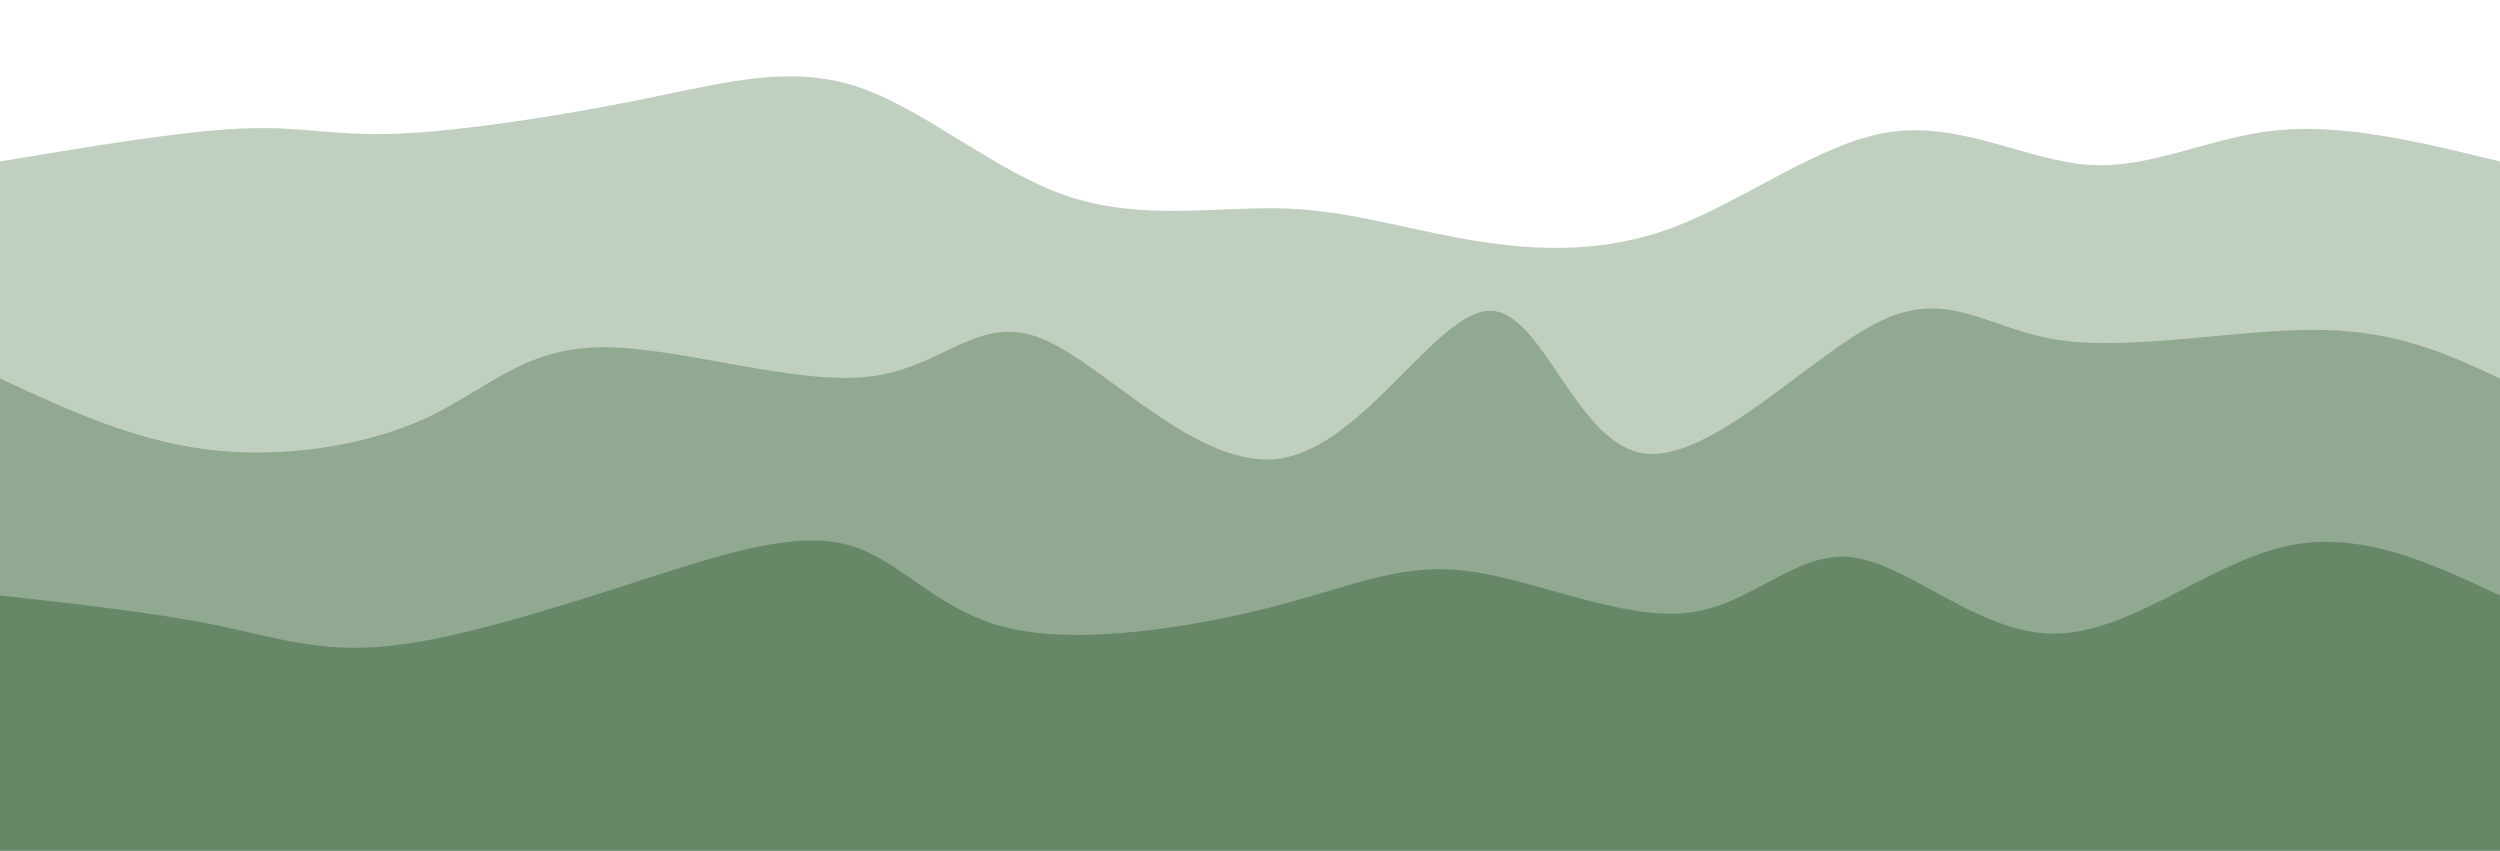 <svg width="100%" height="100%" id="svg" viewBox="0 0 1440 490" xmlns="http://www.w3.org/2000/svg" class="transition duration-300 ease-in-out delay-150"><style>
          .path-0{
            animation:pathAnim-0 4s;
            animation-timing-function: linear;
            animation-iteration-count: infinite;
          }
          @keyframes pathAnim-0{
            0%{
              d: path("M 0,500 L 0,93 C 52.605,84.215 105.211,75.431 140,74 C 174.789,72.569 191.763,78.493 229,77 C 266.237,75.507 323.738,66.597 371,57 C 418.262,47.403 455.286,37.12 494,50 C 532.714,62.88 573.119,98.925 615,113 C 656.881,127.075 700.237,119.182 737,120 C 773.763,120.818 803.932,130.347 840,137 C 876.068,143.653 918.035,147.429 961,132 C 1003.965,116.571 1047.929,81.937 1089,76 C 1130.071,70.063 1168.25,92.825 1204,95 C 1239.75,97.175 1273.071,78.764 1312,75 C 1350.929,71.236 1395.464,82.118 1440,93 L 1440,500 L 0,500 Z");
            }
            25%{
              d: path("M 0,500 L 0,93 C 49.332,72.15 98.664,51.299 140,54 C 181.336,56.701 214.675,82.952 252,79 C 289.325,75.048 330.634,40.892 369,46 C 407.366,51.108 442.787,95.479 480,119 C 517.213,142.521 556.217,145.192 596,139 C 635.783,132.808 676.344,117.753 723,108 C 769.656,98.247 822.408,93.798 862,94 C 901.592,94.202 928.023,99.057 959,94 C 989.977,88.943 1025.499,73.974 1069,74 C 1112.501,74.026 1163.981,89.045 1209,99 C 1254.019,108.955 1292.577,113.844 1330,112 C 1367.423,110.156 1403.712,101.578 1440,93 L 1440,500 L 0,500 Z");
            }
            50%{
              d: path("M 0,500 L 0,93 C 28.806,99.679 57.611,106.357 99,113 C 140.389,119.643 194.361,126.249 239,111 C 283.639,95.751 318.945,58.646 364,60 C 409.055,61.354 463.858,101.167 499,106 C 534.142,110.833 549.622,80.688 587,63 C 624.378,45.312 683.655,40.082 730,59 C 776.345,77.918 809.758,120.984 847,124 C 884.242,127.016 925.314,89.982 968,82 C 1010.686,74.018 1054.988,95.087 1094,103 C 1133.012,110.913 1166.734,105.669 1207,108 C 1247.266,110.331 1294.076,120.237 1334,119 C 1373.924,117.763 1406.962,105.381 1440,93 L 1440,500 L 0,500 Z");
            }
            75%{
              d: path("M 0,500 L 0,93 C 48.58,115.104 97.16,137.208 141,130 C 184.84,122.792 223.941,86.273 258,65 C 292.059,43.727 321.078,37.7 357,48 C 392.922,58.3 435.747,84.927 475,90 C 514.253,95.073 549.932,78.591 587,79 C 624.068,79.409 662.523,96.71 705,105 C 747.477,113.29 793.975,112.568 836,113 C 878.025,113.432 915.576,115.016 955,122 C 994.424,128.984 1035.722,141.367 1071,130 C 1106.278,118.633 1135.536,83.517 1179,81 C 1222.464,78.483 1280.132,108.567 1326,116 C 1371.868,123.433 1405.934,108.217 1440,93 L 1440,500 L 0,500 Z");
            }
            100%{
              d: path("M 0,500 L 0,93 C 52.605,84.215 105.211,75.431 140,74 C 174.789,72.569 191.763,78.493 229,77 C 266.237,75.507 323.738,66.597 371,57 C 418.262,47.403 455.286,37.12 494,50 C 532.714,62.88 573.119,98.925 615,113 C 656.881,127.075 700.237,119.182 737,120 C 773.763,120.818 803.932,130.347 840,137 C 876.068,143.653 918.035,147.429 961,132 C 1003.965,116.571 1047.929,81.937 1089,76 C 1130.071,70.063 1168.25,92.825 1204,95 C 1239.75,97.175 1273.071,78.764 1312,75 C 1350.929,71.236 1395.464,82.118 1440,93 L 1440,500 L 0,500 Z");
            }
          }</style><path d="M 0,500 L 0,93 C 52.605,84.215 105.211,75.431 140,74 C 174.789,72.569 191.763,78.493 229,77 C 266.237,75.507 323.738,66.597 371,57 C 418.262,47.403 455.286,37.12 494,50 C 532.714,62.88 573.119,98.925 615,113 C 656.881,127.075 700.237,119.182 737,120 C 773.763,120.818 803.932,130.347 840,137 C 876.068,143.653 918.035,147.429 961,132 C 1003.965,116.571 1047.929,81.937 1089,76 C 1130.071,70.063 1168.25,92.825 1204,95 C 1239.75,97.175 1273.071,78.764 1312,75 C 1350.929,71.236 1395.464,82.118 1440,93 L 1440,500 L 0,500 Z" stroke="none" stroke-width="0" fill="#668866" fill-opacity="0.4" class="transition-all duration-300 ease-in-out delay-150 path-0"></path><style>
          .path-1{
            animation:pathAnim-1 4s;
            animation-timing-function: linear;
            animation-iteration-count: infinite;
          }
          @keyframes pathAnim-1{
            0%{
              d: path("M 0,500 L 0,218 C 38.49,235.879 76.98,253.758 120,259 C 163.02,264.242 210.571,256.848 245,241 C 279.429,225.152 300.735,200.852 345,200 C 389.265,199.148 456.489,221.746 500,217 C 543.511,212.254 563.308,180.165 600,195 C 636.692,209.835 690.277,271.592 738,264 C 785.723,256.408 827.584,179.465 858,179 C 888.416,178.535 907.388,254.547 946,261 C 984.612,267.453 1042.865,204.348 1083,185 C 1123.135,165.652 1145.152,190.06 1187,196 C 1228.848,201.94 1290.528,189.411 1336,190 C 1381.472,190.589 1410.736,204.294 1440,218 L 1440,500 L 0,500 Z");
            }
            25%{
              d: path("M 0,500 L 0,218 C 52.908,202.832 105.816,187.663 141,193 C 176.184,198.337 193.644,224.179 224,223 C 254.356,221.821 297.609,193.621 348,201 C 398.391,208.379 455.922,251.338 499,262 C 542.078,272.662 570.705,251.026 604,234 C 637.295,216.974 675.26,204.556 717,209 C 758.74,213.444 804.254,234.748 843,244 C 881.746,253.252 913.722,250.451 951,250 C 988.278,249.549 1030.858,251.446 1067,253 C 1103.142,254.554 1132.846,255.765 1178,249 C 1223.154,242.235 1283.758,227.496 1330,221 C 1376.242,214.504 1408.121,216.252 1440,218 L 1440,500 L 0,500 Z");
            }
            50%{
              d: path("M 0,500 L 0,218 C 35.543,230.27 71.087,242.539 119,248 C 166.913,253.461 227.197,252.113 262,242 C 296.803,231.887 306.125,213.01 339,204 C 371.875,194.99 428.304,195.847 482,210 C 535.696,224.153 586.658,251.603 621,248 C 655.342,244.397 673.064,209.742 709,190 C 744.936,170.258 799.086,165.428 847,190 C 894.914,214.572 936.593,268.546 969,264 C 1001.407,259.454 1024.542,196.39 1067,192 C 1109.458,187.61 1171.239,241.895 1217,258 C 1262.761,274.105 1292.503,252.03 1327,239 C 1361.497,225.97 1400.748,221.985 1440,218 L 1440,500 L 0,500 Z");
            }
            75%{
              d: path("M 0,500 L 0,218 C 47.046,217.366 94.092,216.732 133,217 C 171.908,217.268 202.68,218.439 245,231 C 287.32,243.561 341.19,267.512 377,256 C 412.81,244.488 430.56,197.512 468,183 C 505.44,168.488 562.572,186.441 611,206 C 659.428,225.559 699.154,246.726 739,238 C 778.846,229.274 818.813,190.657 857,179 C 895.187,167.343 931.594,182.647 973,193 C 1014.406,203.353 1060.81,208.754 1093,221 C 1125.19,233.246 1143.167,252.335 1181,252 C 1218.833,251.665 1276.524,231.904 1323,223 C 1369.476,214.096 1404.738,216.048 1440,218 L 1440,500 L 0,500 Z");
            }
            100%{
              d: path("M 0,500 L 0,218 C 38.49,235.879 76.98,253.758 120,259 C 163.02,264.242 210.571,256.848 245,241 C 279.429,225.152 300.735,200.852 345,200 C 389.265,199.148 456.489,221.746 500,217 C 543.511,212.254 563.308,180.165 600,195 C 636.692,209.835 690.277,271.592 738,264 C 785.723,256.408 827.584,179.465 858,179 C 888.416,178.535 907.388,254.547 946,261 C 984.612,267.453 1042.865,204.348 1083,185 C 1123.135,165.652 1145.152,190.06 1187,196 C 1228.848,201.94 1290.528,189.411 1336,190 C 1381.472,190.589 1410.736,204.294 1440,218 L 1440,500 L 0,500 Z");
            }
          }</style><path d="M 0,500 L 0,218 C 38.49,235.879 76.98,253.758 120,259 C 163.02,264.242 210.571,256.848 245,241 C 279.429,225.152 300.735,200.852 345,200 C 389.265,199.148 456.489,221.746 500,217 C 543.511,212.254 563.308,180.165 600,195 C 636.692,209.835 690.277,271.592 738,264 C 785.723,256.408 827.584,179.465 858,179 C 888.416,178.535 907.388,254.547 946,261 C 984.612,267.453 1042.865,204.348 1083,185 C 1123.135,165.652 1145.152,190.06 1187,196 C 1228.848,201.94 1290.528,189.411 1336,190 C 1381.472,190.589 1410.736,204.294 1440,218 L 1440,500 L 0,500 Z" stroke="none" stroke-width="0" fill="#668866" fill-opacity="0.53" class="transition-all duration-300 ease-in-out delay-150 path-1"></path><style>
          .path-2{
            animation:pathAnim-2 4s;
            animation-timing-function: linear;
            animation-iteration-count: infinite;
          }
          @keyframes pathAnim-2{
            0%{
              d: path("M 0,500 L 0,343 C 44.529,347.943 89.058,352.886 124,360 C 158.942,367.114 184.297,376.399 225,372 C 265.703,367.601 321.756,349.52 370,334 C 418.244,318.48 458.68,305.522 489,314 C 519.32,322.478 539.523,352.391 582,362 C 624.477,371.609 689.228,360.914 735,349 C 780.772,337.086 807.564,323.953 846,329 C 884.436,334.047 934.515,357.275 972,353 C 1009.485,348.725 1034.378,316.947 1067,321 C 1099.622,325.053 1139.975,364.937 1183,365 C 1226.025,365.063 1271.721,325.304 1315,315 C 1358.279,304.696 1399.139,323.848 1440,343 L 1440,500 L 0,500 Z");
            }
            25%{
              d: path("M 0,500 L 0,343 C 49.239,355.596 98.478,368.193 140,366 C 181.522,363.807 215.327,346.826 249,332 C 282.673,317.174 316.214,304.504 351,305 C 385.786,305.496 421.818,319.157 466,337 C 510.182,354.843 562.514,376.868 607,379 C 651.486,381.132 688.127,363.372 724,361 C 759.873,358.628 794.979,371.645 832,378 C 869.021,384.355 907.959,384.048 952,381 C 996.041,377.952 1045.186,372.162 1080,364 C 1114.814,355.838 1135.296,345.302 1179,336 C 1222.704,326.698 1289.63,318.628 1337,320 C 1384.37,321.372 1412.185,332.186 1440,343 L 1440,500 L 0,500 Z");
            }
            50%{
              d: path("M 0,500 L 0,343 C 37.834,331.283 75.668,319.567 120,330 C 164.332,340.433 215.162,373.017 257,386 C 298.838,398.983 331.684,392.367 369,372 C 406.316,351.633 448.102,317.517 489,310 C 529.898,302.483 569.909,321.566 613,336 C 656.091,350.434 702.264,360.221 736,370 C 769.736,379.779 791.035,389.552 825,372 C 858.965,354.448 905.596,309.57 951,313 C 996.404,316.43 1040.583,368.167 1077,367 C 1113.417,365.833 1142.074,311.763 1188,301 C 1233.926,290.237 1297.122,322.782 1342,337 C 1386.878,351.218 1413.439,347.109 1440,343 L 1440,500 L 0,500 Z");
            }
            75%{
              d: path("M 0,500 L 0,343 C 29.473,356.922 58.947,370.843 99,370 C 139.053,369.157 189.687,353.548 239,339 C 288.313,324.452 336.306,310.963 372,327 C 407.694,343.037 431.088,388.6 462,383 C 492.912,377.4 531.341,320.639 582,320 C 632.659,319.361 695.547,374.845 736,370 C 776.453,365.155 794.469,299.982 831,300 C 867.531,300.018 922.576,365.229 972,388 C 1021.424,410.771 1065.227,391.104 1094,372 C 1122.773,352.896 1136.516,334.357 1178,332 C 1219.484,329.643 1288.71,343.47 1337,348 C 1385.29,352.53 1412.645,347.765 1440,343 L 1440,500 L 0,500 Z");
            }
            100%{
              d: path("M 0,500 L 0,343 C 44.529,347.943 89.058,352.886 124,360 C 158.942,367.114 184.297,376.399 225,372 C 265.703,367.601 321.756,349.52 370,334 C 418.244,318.48 458.68,305.522 489,314 C 519.32,322.478 539.523,352.391 582,362 C 624.477,371.609 689.228,360.914 735,349 C 780.772,337.086 807.564,323.953 846,329 C 884.436,334.047 934.515,357.275 972,353 C 1009.485,348.725 1034.378,316.947 1067,321 C 1099.622,325.053 1139.975,364.937 1183,365 C 1226.025,365.063 1271.721,325.304 1315,315 C 1358.279,304.696 1399.139,323.848 1440,343 L 1440,500 L 0,500 Z");
            }
          }</style><path d="M 0,500 L 0,343 C 44.529,347.943 89.058,352.886 124,360 C 158.942,367.114 184.297,376.399 225,372 C 265.703,367.601 321.756,349.52 370,334 C 418.244,318.48 458.68,305.522 489,314 C 519.32,322.478 539.523,352.391 582,362 C 624.477,371.609 689.228,360.914 735,349 C 780.772,337.086 807.564,323.953 846,329 C 884.436,334.047 934.515,357.275 972,353 C 1009.485,348.725 1034.378,316.947 1067,321 C 1099.622,325.053 1139.975,364.937 1183,365 C 1226.025,365.063 1271.721,325.304 1315,315 C 1358.279,304.696 1399.139,323.848 1440,343 L 1440,500 L 0,500 Z" stroke="none" stroke-width="0" fill="#668866" fill-opacity="1" class="transition-all duration-300 ease-in-out delay-150 path-2"></path></svg>